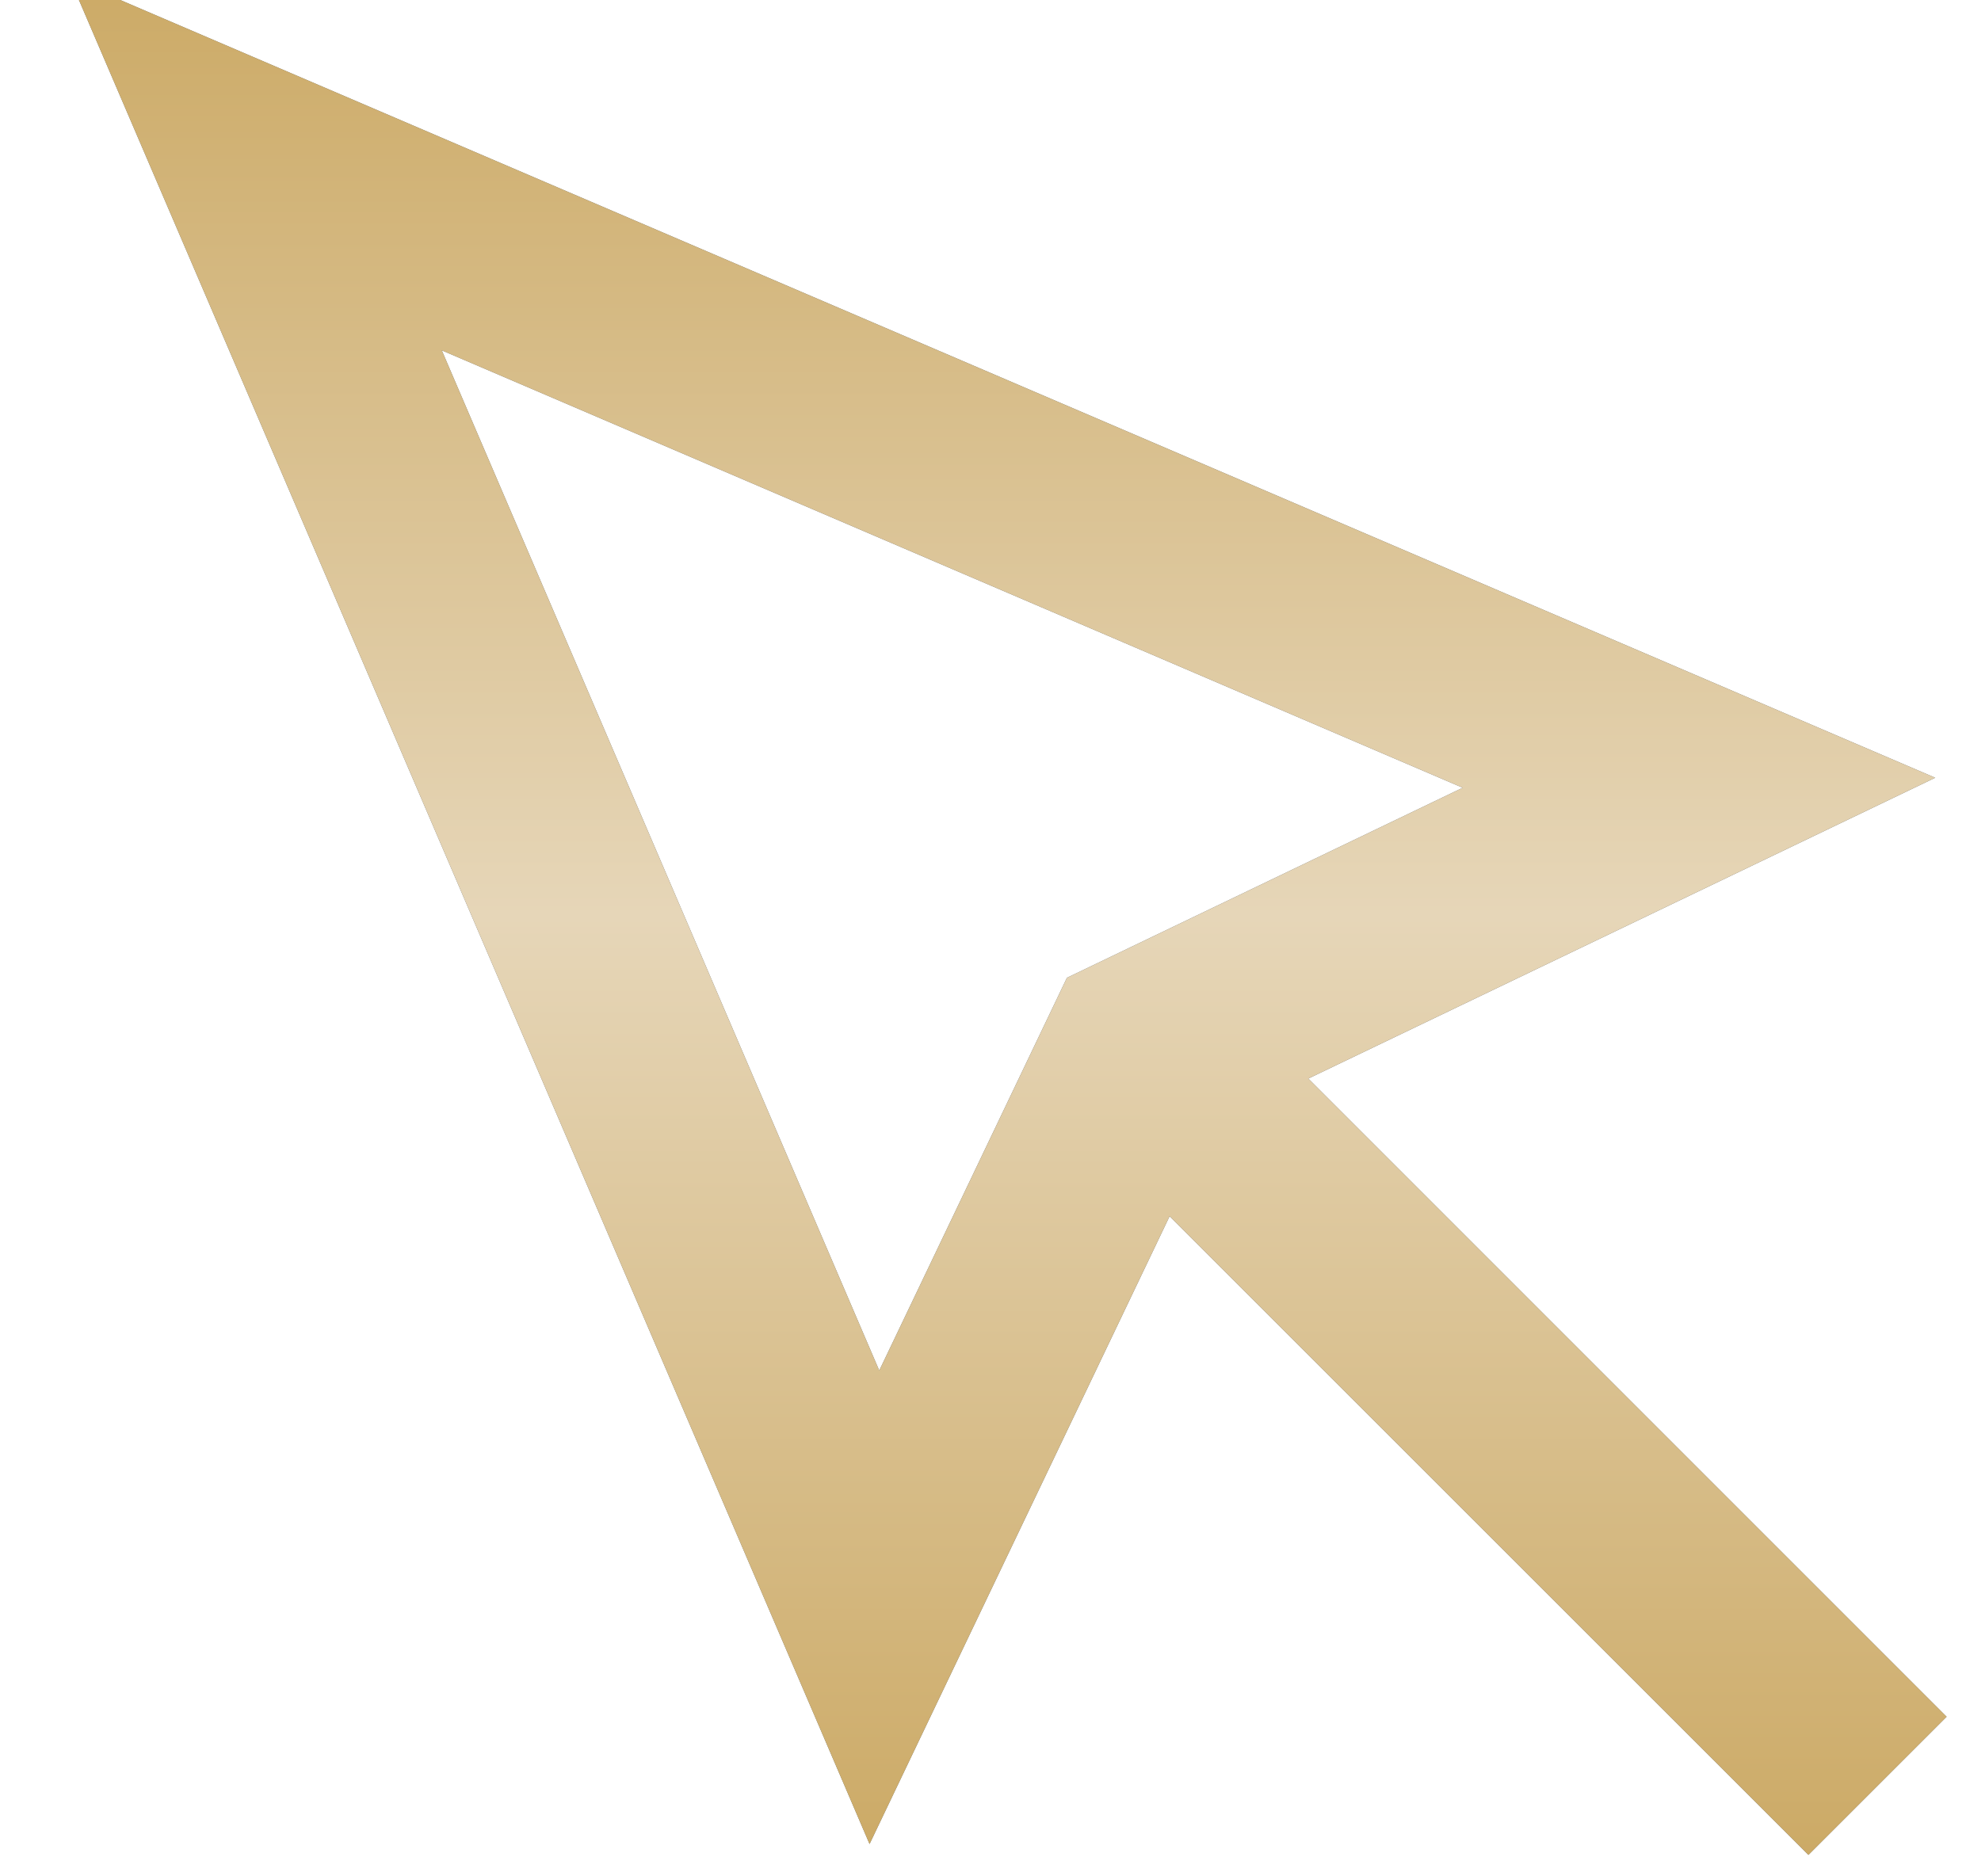 <svg xmlns="http://www.w3.org/2000/svg" width="19" height="18" viewBox="0 0 19 18"><defs><linearGradient id="bjwja" x1="9.67" x2="9.67" y1="17.79" y2="-.21" gradientUnits="userSpaceOnUse"><stop offset="0" stop-color="#ca6"/><stop offset=".5" stop-color="#e6d6b8"/><stop offset="1" stop-color="#ca6"/></linearGradient></defs><g><g><path fill="#565d64" d="M10.233 9.38l-1.8 3.768-4.196-9.787 9.792 4.196zm2.315.967l6.013-2.886L.668-.208 8.34 17.69l2.878-6.023 6.127 6.127 1.325-1.325z"/><path fill="url(#bjwja)" d="M10.233 9.38l-1.8 3.768-4.196-9.787 9.792 4.196zm2.315.967l6.013-2.886L.668-.208 8.34 17.69l2.878-6.023 6.127 6.127 1.325-1.325z"/></g></g></svg>
